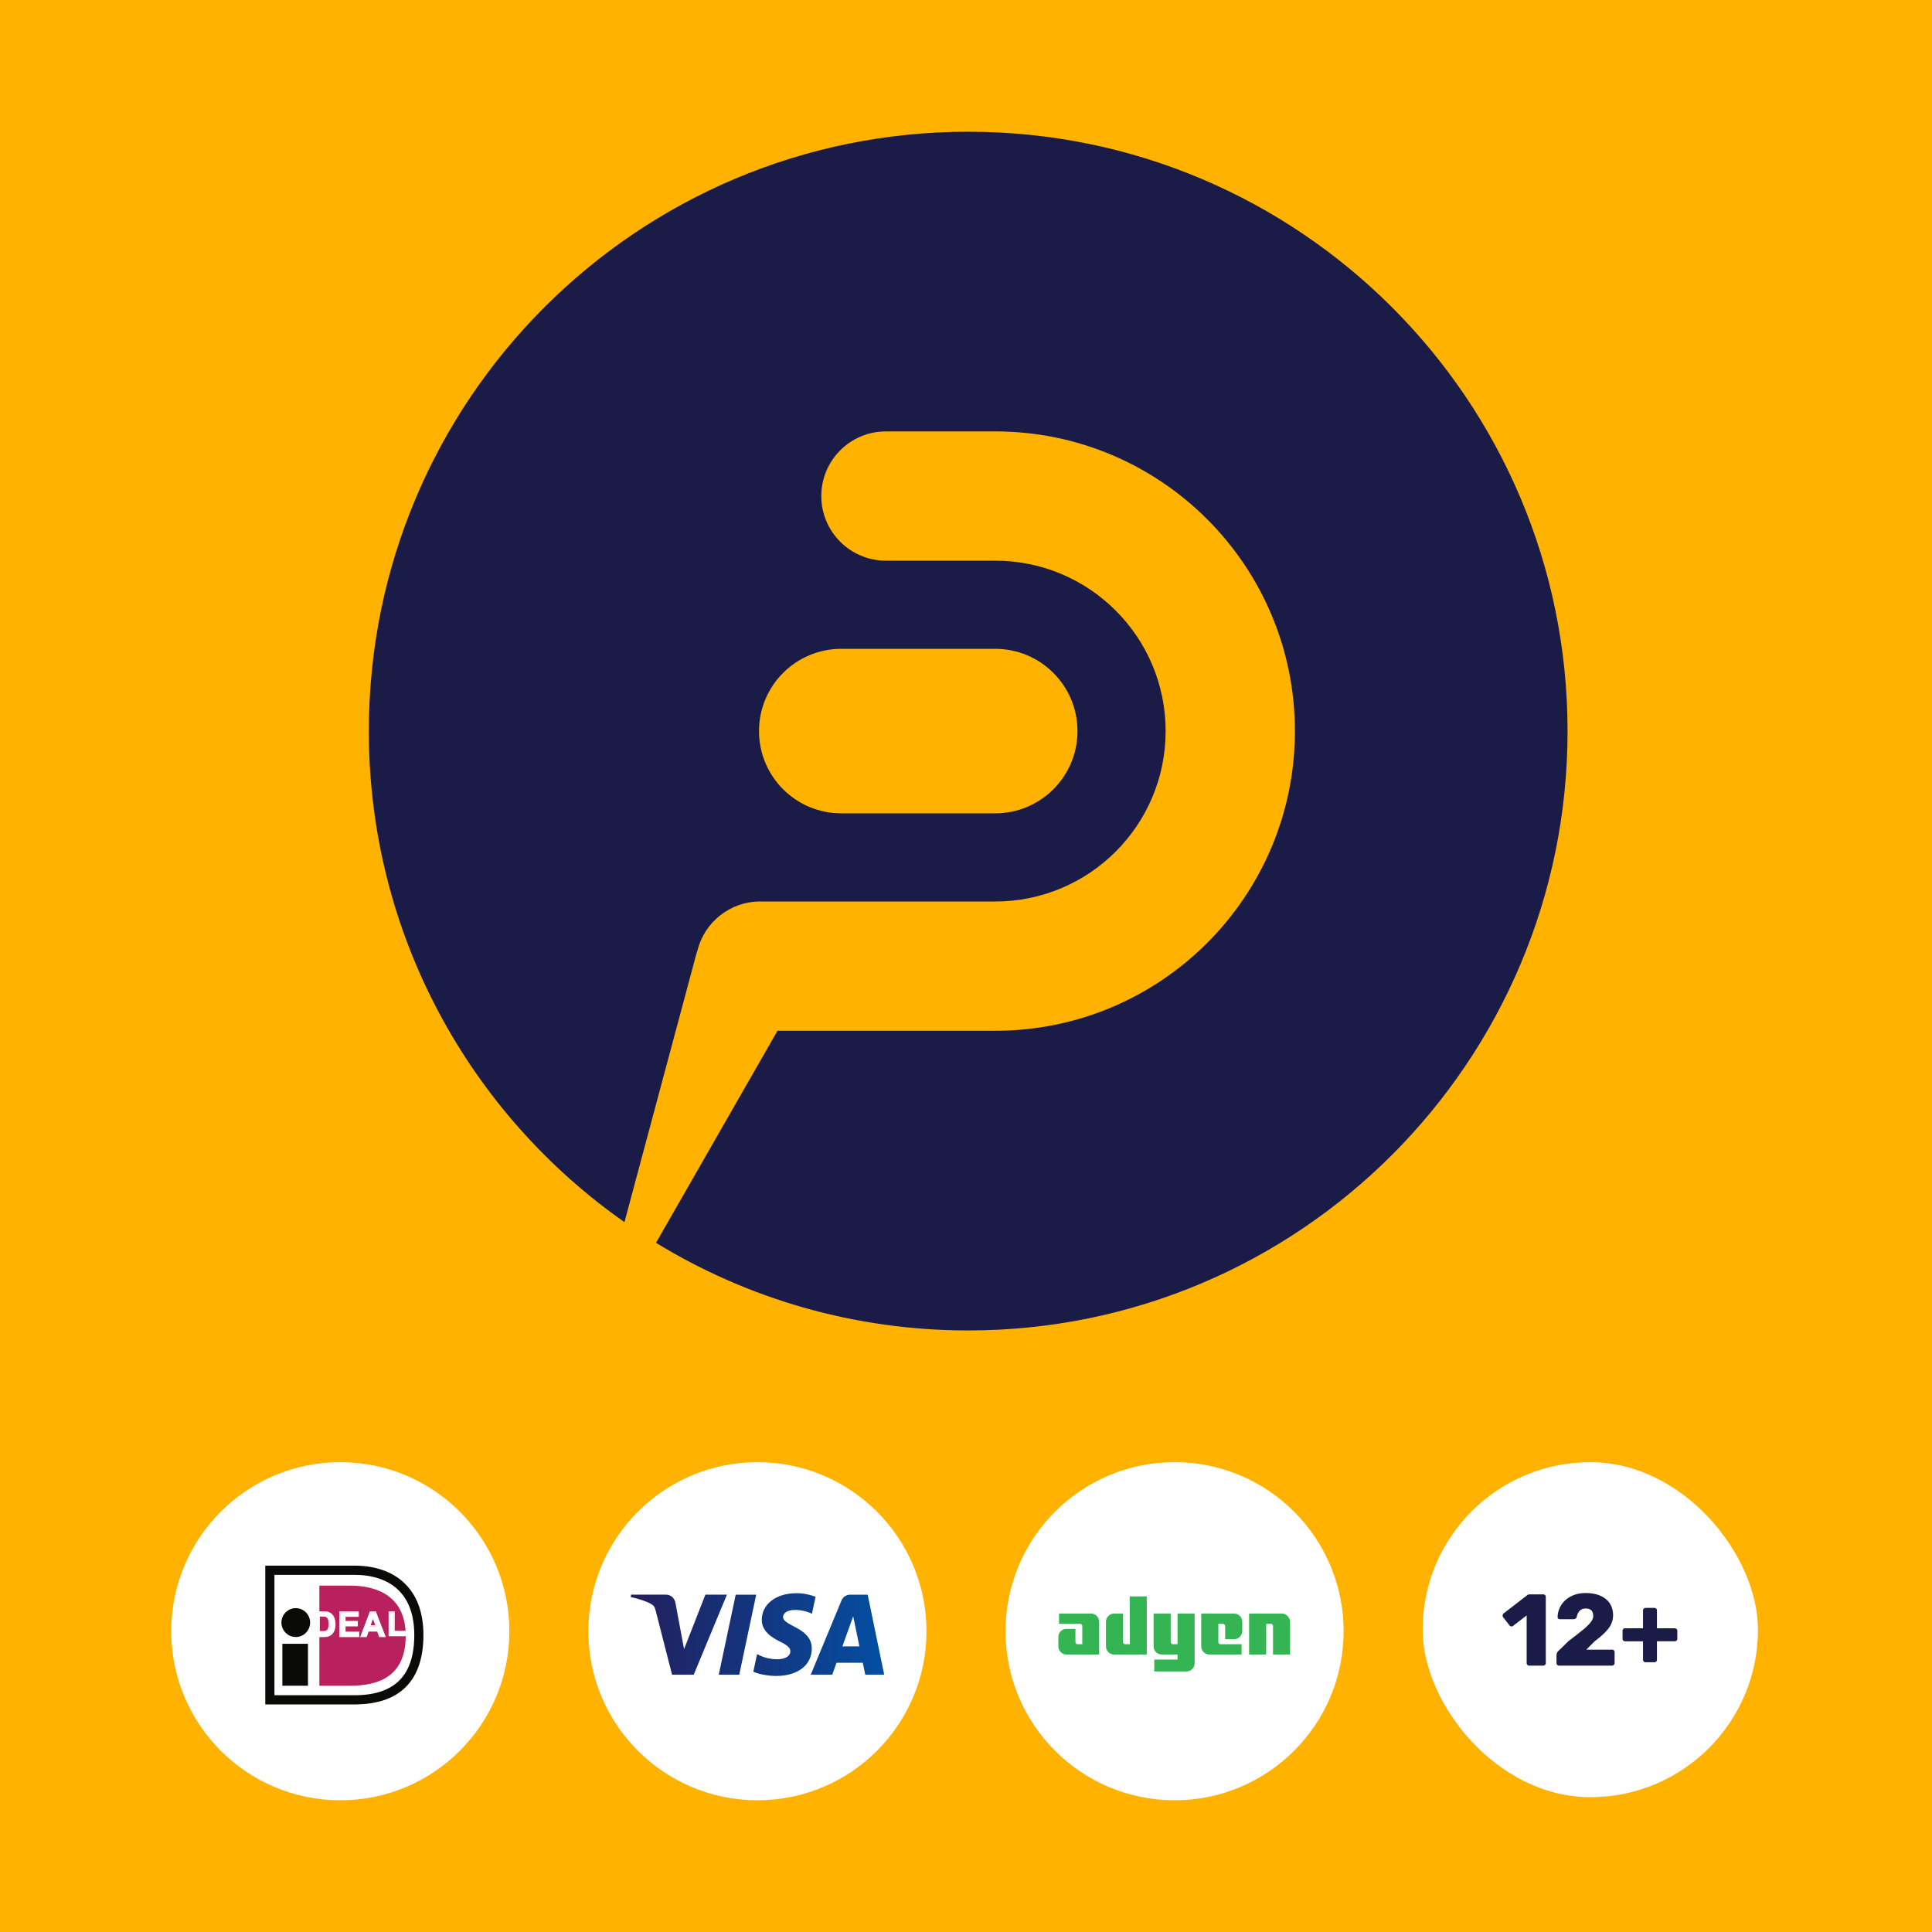 <svg width="440" height="440" xmlns="http://www.w3.org/2000/svg"><defs><linearGradient x1="0%" y1="50.002%" x2="100%" y2="50.002%" id="a"><stop stop-color="#231E5C" offset="0%"/><stop stop-color="#034EA2" offset="100%"/></linearGradient></defs><g fill="none" fill-rule="evenodd"><path fill="#FFB200" d="M0 0h440v440H0z"/><path d="M220.5 30C295.887 30 357 91.113 357 166.5S295.887 303 220.5 303c-26.047 0-50.39-7.295-71.097-19.955l27.671-48.295h49.582c37.693 0 68.25-30.557 68.25-68.25s-30.557-68.25-68.25-68.25h-24.891c-8.13 0-14.72 6.59-14.72 14.72s6.59 14.721 14.72 14.721h24.89c21.434 0 38.81 17.375 38.81 38.809 0 21.434-17.376 38.809-38.81 38.809h-53.529c-6.861 0-12.626 4.695-14.258 11.047-.12.343-.227.693-.323 1.049l-16.328 60.93C107.014 253.649 84 212.763 84 166.5 84 91.113 145.113 30 220.5 30zm6.156 117.765h-35.062c-10.347 0-18.735 8.388-18.735 18.735s8.388 18.735 18.735 18.735h35.062c10.347 0 18.735-8.388 18.735-18.735s-8.388-18.735-18.735-18.735z" fill="#1A1B46" fill-rule="nonzero"/><g transform="translate(324 333)"><rect fill="#FFF" width="76.365" height="76.292" rx="38.146"/><path d="M24.266 46.336a.556.556 0 0 1-.406-.174.556.556 0 0 1-.174-.406v-10.85l-3.106 2.388a.663.663 0 0 1-.348.116c-.186 0-.348-.092-.487-.278l-1.437-1.854a.69.69 0 0 1-.093-.348c0-.217.085-.387.255-.51l5.378-4.15a.907.907 0 0 1 .534-.162h3.06c.17 0 .313.054.429.162a.545.545 0 0 1 .174.417v15.07c0 .17-.058.308-.174.417a.605.605 0 0 1-.43.162h-3.175zm6.792 0a.556.556 0 0 1-.405-.174.556.556 0 0 1-.174-.406v-1.738c0-.464.193-.85.58-1.16l2.155-2.11a110.795 110.795 0 0 0 3.327-2.596c.75-.618 1.321-1.178 1.716-1.68.394-.503.59-.978.59-1.426 0-1.144-.571-1.716-1.715-1.716-.603 0-1.066.182-1.39.545-.325.363-.542.815-.65 1.356-.093.356-.355.533-.788.533h-3.06a.49.49 0 0 1-.36-.15.465.465 0 0 1-.15-.336 5.31 5.31 0 0 1 .846-2.77c.533-.828 1.279-1.484 2.237-1.971.958-.487 2.063-.73 3.315-.73 1.298 0 2.419.208 3.362.625.942.418 1.657 1.005 2.144 1.762.487.758.73 1.639.73 2.643a4.828 4.828 0 0 1-1.031 3.014c-.688.896-1.735 1.87-3.142 2.92l-1.924 1.925h5.866c.17 0 .309.054.417.162a.565.565 0 0 1 .162.418v2.48a.576.576 0 0 1-.58.58H31.059zm19.706-.765a.556.556 0 0 1-.406-.174.556.556 0 0 1-.174-.406v-4.196h-4.08a.556.556 0 0 1-.406-.174.556.556 0 0 1-.174-.405V38.43c0-.17.054-.313.163-.428a.545.545 0 0 1 .417-.174h4.08V33.77a.576.576 0 0 1 .58-.58h1.993c.17 0 .313.054.43.162a.545.545 0 0 1 .173.418v4.057h4.034c.17 0 .313.058.429.174a.583.583 0 0 1 .174.428v1.786c0 .17-.058.309-.174.417a.605.605 0 0 1-.429.162H53.36v4.196c0 .17-.058.31-.174.417a.605.605 0 0 1-.429.163h-1.993z" fill="#1A1B46" fill-rule="nonzero"/></g><g transform="translate(39 333)"><circle fill="#FFF" cx="38.5" cy="38.5" r="38.5"/><path d="M41.732 25.66c4.014 0 7.359 1.094 9.673 3.166 2.617 2.34 3.944 5.888 3.944 10.543 0 9.224-4.454 13.708-13.617 13.708h-18.23V25.66h18.23z" fill="#FFF" fill-rule="nonzero"/><path d="M31.627 36.532c0 1.817-1.463 3.29-3.267 3.29-1.804 0-3.267-1.473-3.267-3.29 0-1.816 1.463-3.289 3.267-3.289 1.804 0 3.267 1.473 3.267 3.29M25.306 50.909h5.835v-9.551h-5.835z" fill="#0A0B09"/><path d="M41.732 25.66c4.014 0 7.359 1.094 9.673 3.166 2.617 2.34 3.944 5.888 3.944 10.543 0 9.224-4.454 13.708-13.617 13.708h-18.23V25.66h18.23zm.392-2.1H21.416v31.617h20.708v-.006c4.524-.062 8.107-1.193 10.65-3.371 3.093-2.65 4.66-6.832 4.66-12.431 0-2.677-.412-5.078-1.225-7.137-.778-1.969-1.928-3.643-3.418-4.976-2.624-2.348-6.307-3.617-10.667-3.69v-.006z" fill="#0A0B09" fill-rule="nonzero"/><path d="M41.07 50.909h-7.335V28.117h7.335-.296c6.117 0 12.629 2.425 12.629 11.426 0 9.515-6.512 11.366-12.629 11.366h.296" fill="#B9215E"/><path d="M33.746 35.114v3.587h.819c.306 0 .527-.017.662-.051.178-.045.325-.12.443-.226.117-.106.213-.28.287-.522.074-.243.11-.574.11-.992 0-.419-.036-.74-.11-.964a1.239 1.239 0 0 0-.311-.525 1.044 1.044 0 0 0-.508-.255c-.153-.034-.452-.052-.9-.052h-.492zm-1.092-.92h1.998c.45 0 .794.035 1.03.104.318.094.59.26.817.5.226.24.399.532.517.88.118.346.177.773.177 1.282 0 .446-.055.831-.166 1.155a2.394 2.394 0 0 1-.58.958c-.19.185-.446.33-.768.433-.241.077-.564.115-.968.115h-2.057v-5.426z" fill="#FFFFFE" fill-rule="nonzero"/><path d="M34.645 34.281c.446 0 .788.034 1.016.1.299.088.559.246.772.47.216.229.384.513.498.846.115.337.174.763.174 1.264 0 .438-.055.82-.163 1.133-.13.38-.318.69-.558.922-.177.173-.423.31-.73.408-.232.073-.551.11-.949.11h-1.962v-5.253h1.902zm-2.207-.304v5.861h2.267c.43 0 .78-.042 1.041-.124.353-.113.64-.275.85-.48a2.61 2.61 0 0 0 .634-1.041c.119-.346.18-.76.18-1.232 0-.535-.065-.993-.191-1.363a2.588 2.588 0 0 0-.565-.955 2.021 2.021 0 0 0-.907-.553c-.26-.076-.62-.113-1.102-.113h-2.207z" fill="#FFFFFE" fill-rule="nonzero"/><path d="M34.154 35.144c.535 0 .762.027.859.049a.892.892 0 0 1 .434.22c.113.108.204.265.27.465.067.21.102.52.102.923 0 .405-.035.726-.104.954-.065.217-.146.371-.242.46a.859.859 0 0 1-.375.192c-.123.031-.332.047-.622.047h-.664v-3.31h.342zm-.635-.298v3.907h.957c.319 0 .545-.019.693-.057.198-.05.367-.138.5-.26.138-.126.245-.32.327-.593.078-.261.116-.602.116-1.042 0-.441-.038-.774-.117-1.017a1.402 1.402 0 0 0-.347-.59 1.178 1.178 0 0 0-.572-.293c-.163-.037-.465-.055-.922-.055h-.635z" fill="#FFFFFE" fill-rule="nonzero"/><path fill="#FFFFFE" d="M38.49 39.621v-5.426h4.003v.92H39.58v1.201h2.71v.92h-2.71v1.465h3.016v.92H38.49"/><path d="M42.4 34.281v.638h-3.002v1.535h2.793v.638h-2.793v1.804h3.11v.638h-3.93v-5.253h3.823zm-4.126-.304v5.861h4.539v-1.246h-3.11v-1.196h2.793V36.15h-2.793v-.927h3.003v-1.246h-4.432zM46.646 37.47l-.742-2.01-.727 2.01h1.47zm2.002 2.151h-1.183l-.47-1.231h-2.151l-.446 1.231h-1.153l2.092-5.426h1.158l2.153 5.426z" fill="#FFFFFE" fill-rule="nonzero"/><path d="M46.394 34.281l2.035 5.253h-.864l-.47-1.26H44.74l-.446 1.26h-.835l1.978-5.253h.957zm-1.159-.304l-2.206 5.861H44.5l.446-1.26h1.947l.47 1.26h1.501l-2.27-5.86h-1.359z" fill="#FFFFFE" fill-rule="nonzero"/><path d="M45.94 35.71l.543 1.442h-1.077l.533-1.442zm-.966 1.74h1.945l-.982-2.604-.963 2.605z" fill="#FFFFFE" fill-rule="nonzero"/><path fill="#FFFFFE" d="M49.513 39.621v-5.426h1.114v4.499h2.776v.927h-3.89"/><path d="M50.604 34.272v4.435h2.72v.62h-3.515v-5.055h.795zm-1.091-.295v5.644h4.106v-1.209h-2.72v-4.435h-1.386z" fill="#FFFFFE" fill-rule="nonzero"/></g><g transform="translate(134 333)"><circle fill="#FFF" cx="38.5" cy="38.5" r="38.5"/><path d="M38.219 19.909l-3.86 18.231h-4.666l3.86-18.231h4.666zM57.85 31.68l2.457-6.845 1.414 6.845h-3.87zm5.208 6.46h4.316L63.608 19.91h-3.983c-.896 0-1.652.526-1.987 1.337L50.636 38.14h4.9l.972-2.724h5.987l.564 2.724zm-12.18-5.953c.02-4.81-6.584-5.077-6.538-7.226.015-.654.63-1.35 1.98-1.527.667-.089 2.51-.157 4.6.815l.82-3.865c-1.124-.413-2.568-.809-4.366-.809-4.612 0-7.859 2.478-7.884 6.027-.031 2.625 2.316 4.089 4.085 4.962 1.818.893 2.427 1.466 2.42 2.265-.013 1.224-1.45 1.764-2.793 1.785-2.346.036-3.708-.641-4.792-1.153l-.845 3.996c1.089.505 3.102.947 5.188.968 4.903 0 8.11-2.446 8.125-6.238zM31.55 19.91L23.99 38.14h-4.933l-3.72-14.55c-.227-.896-.423-1.224-1.11-1.601-1.121-.616-2.974-1.193-4.603-1.551l.11-.53h7.94c1.012 0 1.923.68 2.153 1.859l1.965 10.55 4.856-12.408h4.902z" transform="translate(0 10.267)" fill="url(#a)"/></g><g transform="translate(229 333)"><circle fill="#FFF" cx="38.5" cy="38.5" r="38.5"/><g fill-rule="nonzero" fill="#35B454"><path d="M19.453 34.476h-7.266v2.346h4.775c.311 0 .519.26.519.52v4.119h-1.038a.521.521 0 0 1-.52-.522v-2.97H13.9a1.865 1.865 0 0 0-1.869 1.876v2.085c0 1.042.83 1.876 1.869 1.876h7.421v-7.454c0-1.042-.83-1.876-1.868-1.876zM28.328 41.46H27.29a.521.521 0 0 1-.52-.52v-6.464h-2.023a1.865 1.865 0 0 0-1.869 1.876v5.578c0 1.042.83 1.876 1.869 1.876h7.421v-13.24h-3.892l.052 10.895zM39.175 41.46h-1.038a.521.521 0 0 1-.52-.52v-6.464h-3.892v7.454c0 1.042.83 1.876 1.869 1.876h3.58v1.147h-5.293v2.71h7.318a1.865 1.865 0 0 0 1.868-1.876V34.476h-3.892v6.985zM52.046 34.476h-7.474v7.454c0 1.042.83 1.876 1.869 1.876h7.317v-2.345h-4.774a.521.521 0 0 1-.52-.522v-4.117h1.039c.311 0 .519.26.519.52v2.972h2.024a1.865 1.865 0 0 0 1.868-1.877v-2.085c0-1.042-.83-1.876-1.868-1.876zM62.893 34.476H55.47v9.33h3.893v-6.984h1.038c.311 0 .519.26.519.52v6.464h3.892v-7.454c-.052-1.042-.882-1.876-1.92-1.876z"/></g></g></g></svg>